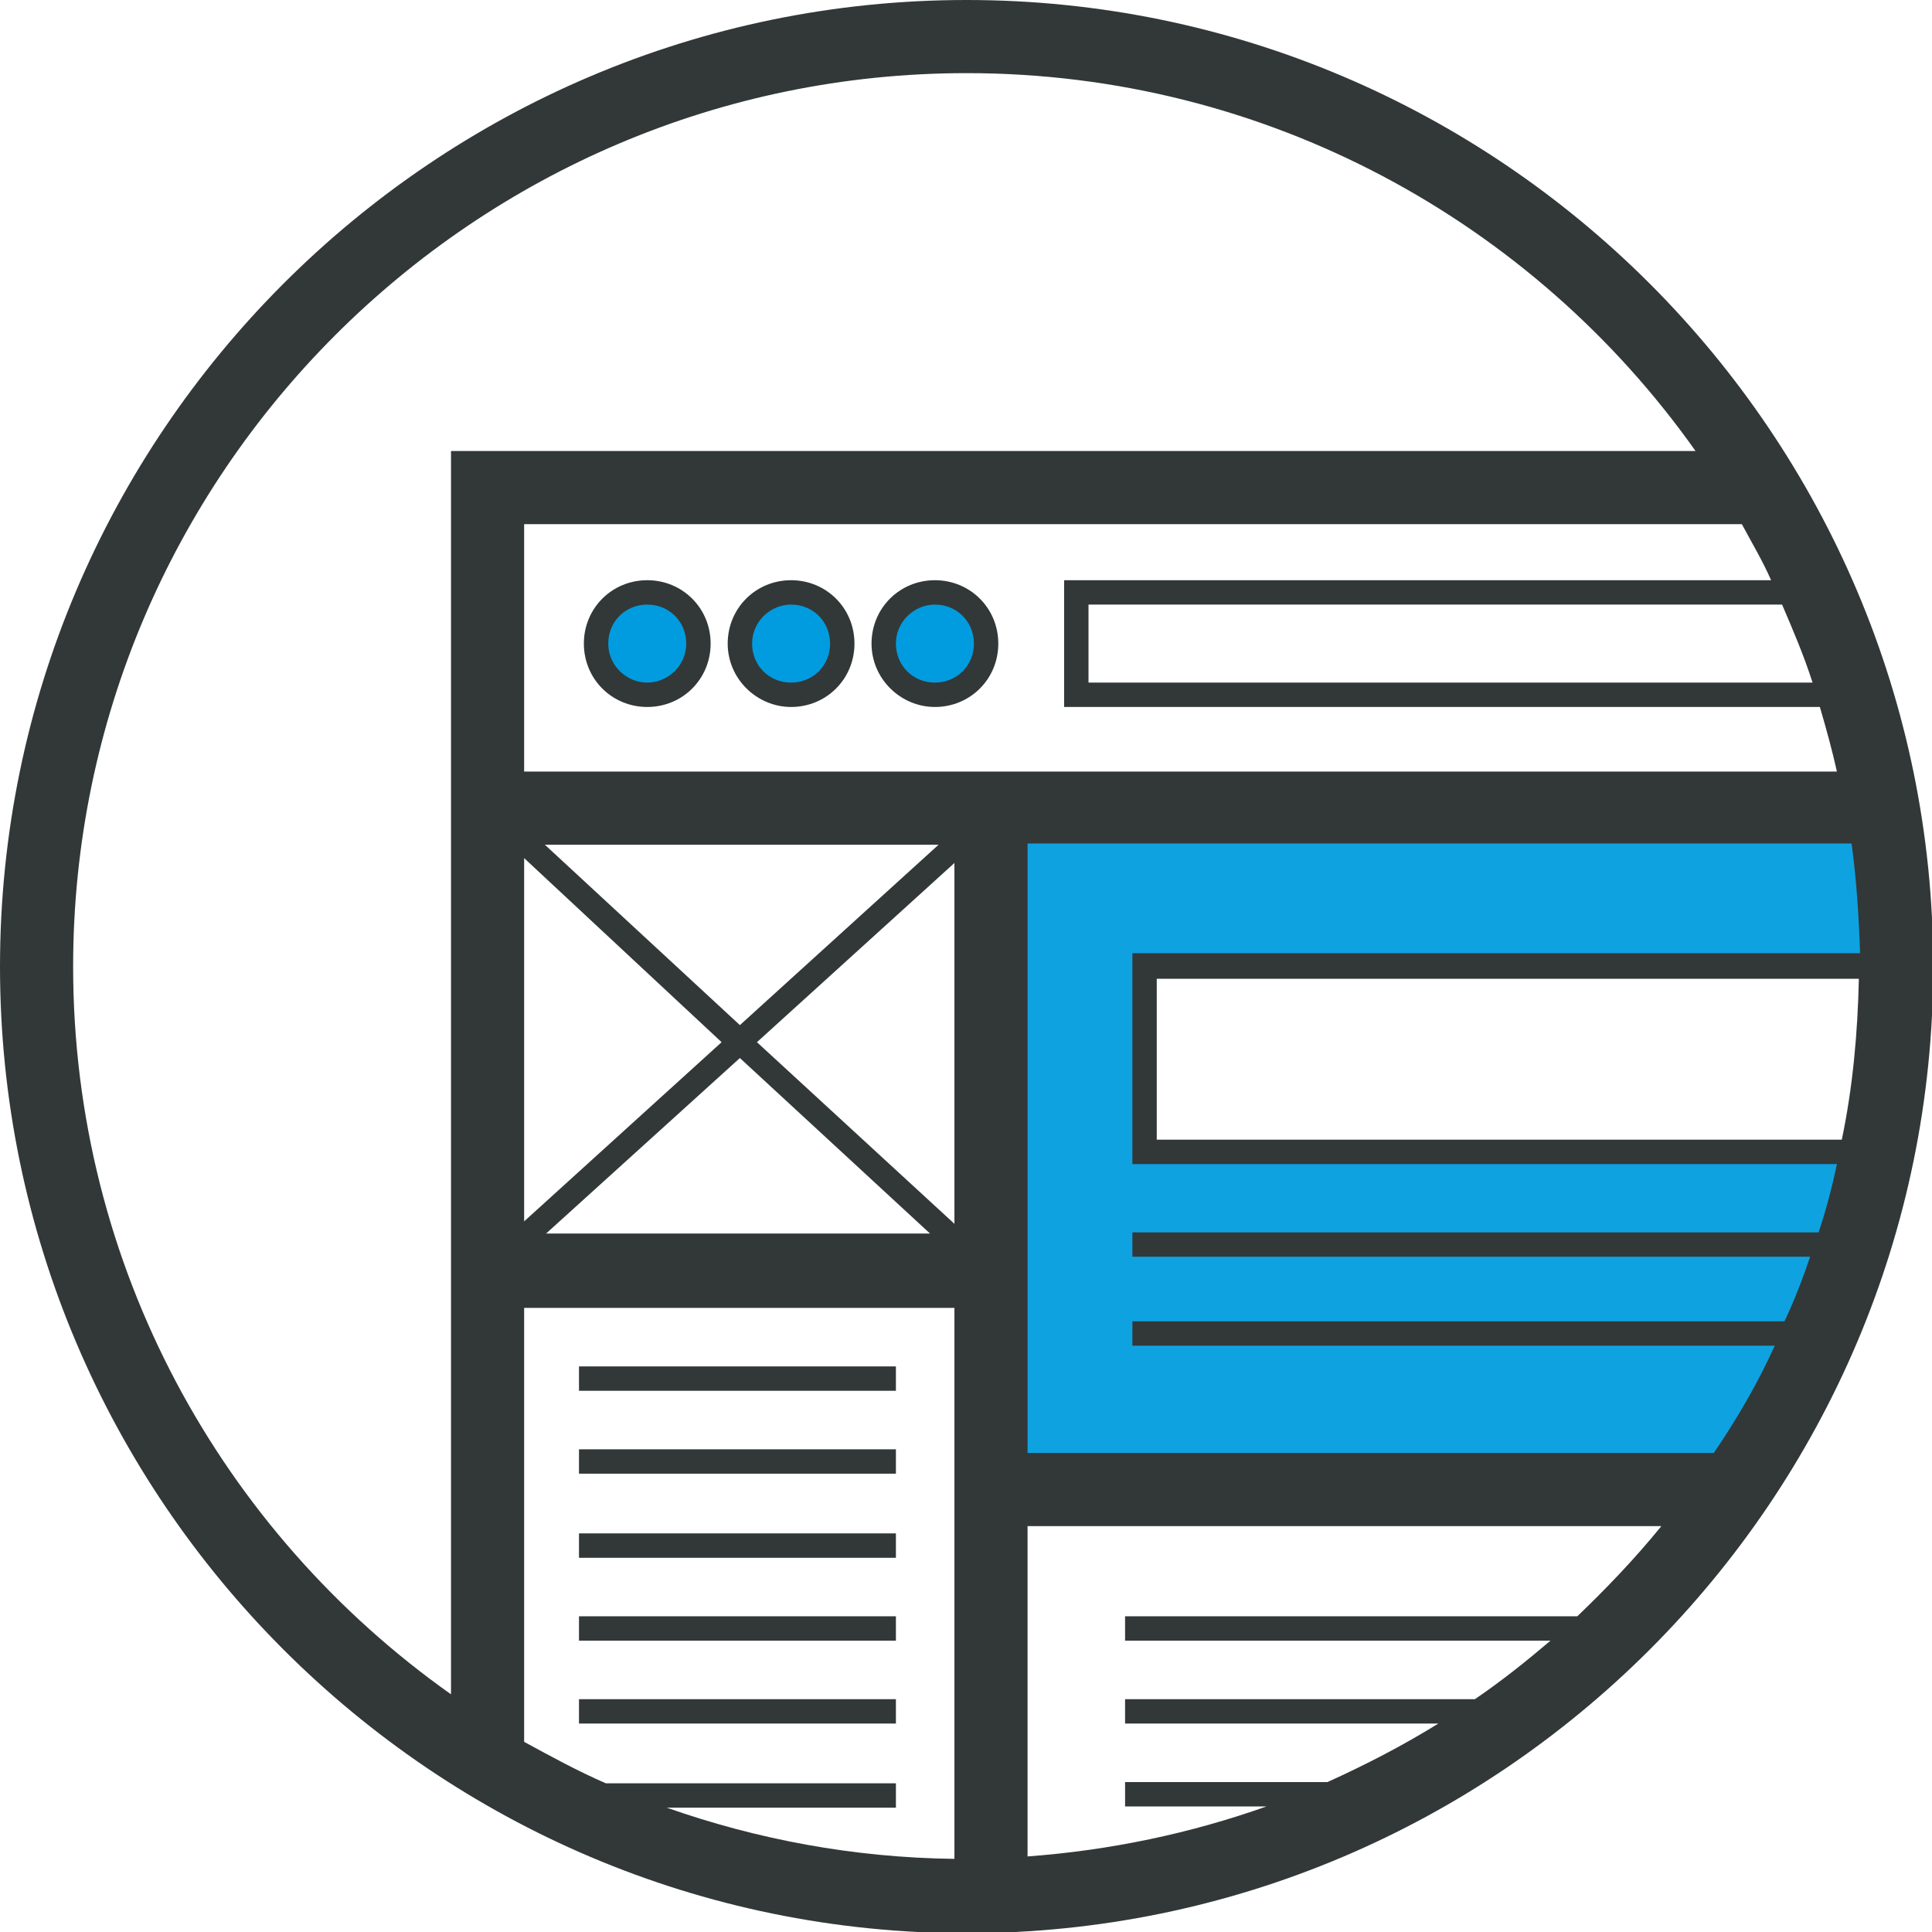 <?xml version="1.0" encoding="UTF-8" standalone="no"?>
<svg
   xmlns:dc="http://purl.org/dc/elements/1.1/"
   xmlns:cc="http://creativecommons.org/ns#"
   xmlns:rdf="http://www.w3.org/1999/02/22-rdf-syntax-ns#"
   xmlns:svg="http://www.w3.org/2000/svg"
   xmlns="http://www.w3.org/2000/svg"
   xmlns:sodipodi="http://sodipodi.sourceforge.net/DTD/sodipodi-0.dtd"
   xmlns:inkscape="http://www.inkscape.org/namespaces/inkscape"
   width="158.5"
   height="158.5"
   viewBox="0 0 158.5 158.5"
   id="svg2"
   version="1.1"
   inkscape:version="0.91 r13725"
   sodipodi:docname="ux.svg">
  <defs
     id="defs18" />
  <sodipodi:namedview
     pagecolor="#ffffff"
     bordercolor="#666666"
     borderopacity="1"
     objecttolerance="10"
     gridtolerance="10"
     guidetolerance="10"
     inkscape:pageopacity="0"
     inkscape:pageshadow="2"
     inkscape:window-width="725"
     inkscape:window-height="480"
     id="namedview16"
     showgrid="false"
     inkscape:zoom="1.488959"
     inkscape:cx="79.25"
     inkscape:cy="79.25"
     inkscape:window-x="0"
     inkscape:window-y="0"
     inkscape:window-maximized="0"
     inkscape:current-layer="svg2" />
  <path
     d="M153.8 94.5H93.9V79.3h61.6l-1.7-12.5H81.3v55.5h60.2z"
     id="path4"
     fill="#E95F33"
     style="fill:#009cdf;fill-opacity:0.941" />
  <circle
     cx="53.1"
     cy="52.8"
     r="4.2"
     id="circle6"
     fill="#E95F33"
     style="fill:#009cdf;fill-opacity:1" />
  <circle
     cx="64.9"
     cy="52.8"
     r="4.2"
     id="circle8"
     fill="#E95F33"
     style="fill:#009cdf;fill-opacity:1" />
  <circle
     cx="76.7"
     cy="52.8"
     r="4.2"
     id="circle10"
     fill="#E95F33"
     style="fill:#009cdf;fill-opacity:1" />
  <path
     style="fill:#323838"
     inkscape:connector-curvature="0"
     id="path14"
     d="m 53.1,58 c 2.9,0 5.2,-2.3 5.2,-5.2 0,-2.9 -2.3,-5.2 -5.2,-5.2 -2.9,0 -5.2,2.3 -5.2,5.2 0,2.9 2.3,5.2 5.2,5.2 z m 0,-8.4 c 1.8,0 3.2,1.4 3.2,3.2 0,1.8 -1.5,3.2 -3.2,3.2 -1.7,0 -3.2,-1.4 -3.2,-3.2 0,-1.8 1.4,-3.2 3.2,-3.2 z M 64.9,58 c 2.9,0 5.2,-2.3 5.2,-5.2 0,-2.9 -2.3,-5.2 -5.2,-5.2 -2.9,0 -5.2,2.3 -5.2,5.2 0,2.9 2.4,5.2 5.2,5.2 z m 0,-8.4 c 1.8,0 3.2,1.4 3.2,3.2 0,1.8 -1.4,3.2 -3.2,3.2 -1.8,0 -3.2,-1.4 -3.2,-3.2 0,-1.8 1.5,-3.2 3.2,-3.2 z M 76.7,58 c 2.9,0 5.2,-2.3 5.2,-5.2 0,-2.9 -2.3,-5.2 -5.2,-5.2 -2.9,0 -5.2,2.3 -5.2,5.2 0,2.9 2.4,5.2 5.2,5.2 z m 0,-8.4 c 1.8,0 3.2,1.4 3.2,3.2 0,1.8 -1.4,3.2 -3.2,3.2 -1.8,0 -3.2,-1.4 -3.2,-3.2 0,-1.8 1.5,-3.2 3.2,-3.2 z m -29.2,62.5 26,0 0,2 -26,0 z m 0,6.8 26,0 0,2 -26,0 z m 0,6.9 26,0 0,2 -26,0 z m 0,6.8 26,0 0,2 -26,0 z m 0,6.8 26,0 0,2 -26,0 z M 79.3,0 C 35.6,0 0,35.6 0,79.3 0,123 35.6,158.6 79.3,158.6 123,158.6 158.6,123 158.6,79.3 158.6,35.6 123,0 79.3,0 Z m 71.8,93.5 -56.2,0 0,-13.2 57.6,0 c -0.1,4.5 -0.5,8.9 -1.4,13.2 z m -58.2,-15.2 0,17.2 57.8,0 c -0.4,1.9 -0.9,3.8 -1.5,5.6 l -56.3,0 0,2 55.6,0 c -0.6,1.8 -1.3,3.6 -2.1,5.3 l -53.5,0 0,2 52.7,0 c -1.4,3.1 -3.1,6 -5,8.8 l -56.3,0 0,-50 67.6,0 c 0.4,2.9 0.6,6 0.7,9 l -59.7,0 z m -43.2,68 c -2.3,-1 -4.5,-2.2 -6.7,-3.4 l 0,-35.6 35.3,0 0,45.2 C 70,152.4 62.1,150.9 54.7,148.3 l 18.8,0 0,-2 -23.8,0 z m 95.6,-98.7 -58,0 0,10.4 62,0 c 0.5,1.7 1,3.5 1.4,5.3 L 43,63.3 43,43 l 99.9,0 c 0.8,1.5 1.7,3 2.4,4.6 z m 3.4,8.4 -59.4,0 0,-6.4 56.9,0 c 0.9,2.1 1.8,4.2 2.5,6.4 z m -88,28.1 -16,-14.8 32.3,0 -16.3,14.8 z m 17.6,-13.3 0,29.6 L 62.1,85.5 78.3,70.8 Z M 59.2,85.5 43,100.2 43,70.4 59.2,85.5 Z m 1.5,1.3 15.6,14.4 -31.5,0 15.9,-14.4 z M 6,79.3 C 6,38.9 38.9,6 79.3,6 c 24.6,0 46.5,12.2 59.8,31 L 37,37 37,139 C 18.2,125.7 6,103.9 6,79.3 Z m 123.4,53.3 -37.1,0 0,2 34.9,0 c -2,1.7 -4,3.3 -6.2,4.8 l -28.7,0 0,2 25.7,0 c -2.9,1.8 -6,3.4 -9.1,4.8 l -16.6,0 0,2 11.6,0 c -6.2,2.2 -12.8,3.6 -19.6,4.1 l 0,-27.1 52,0 c -2.2,2.7 -4.5,5.1 -6.9,7.4 z" />
</svg>
